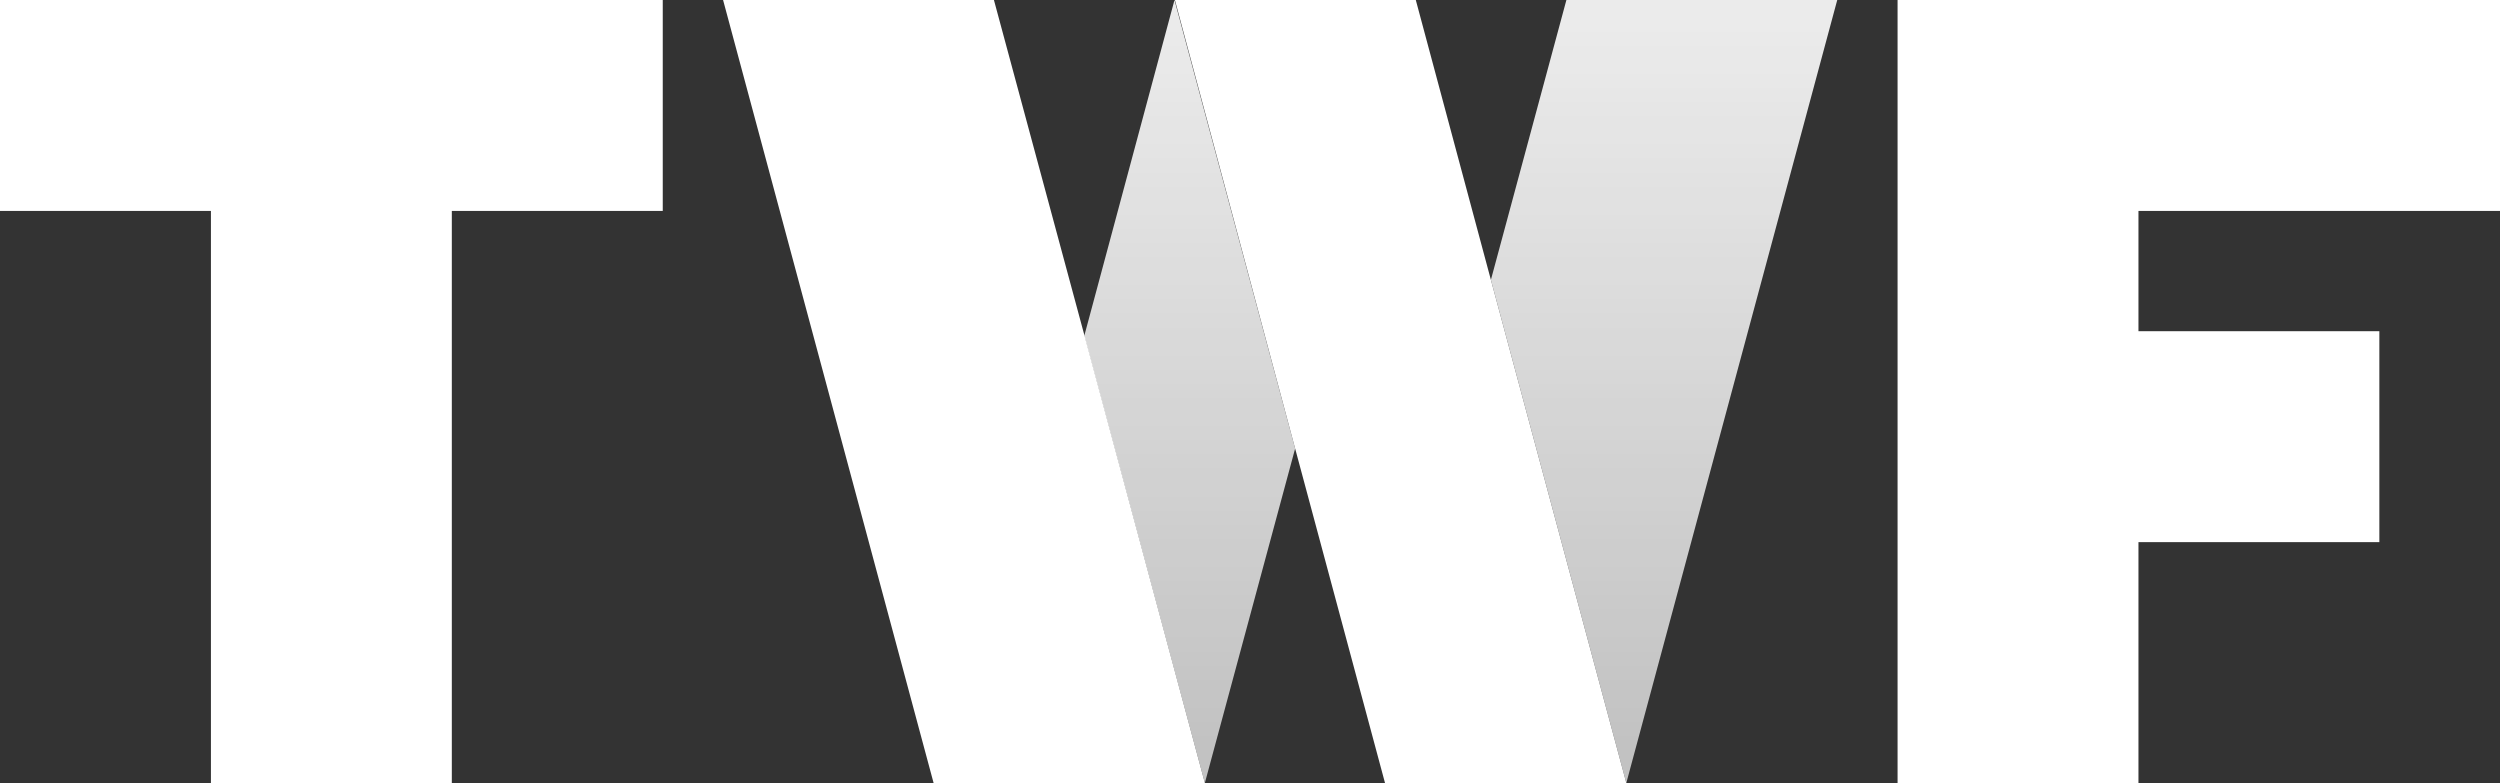 <svg id="Content" xmlns="http://www.w3.org/2000/svg" xmlns:xlink="http://www.w3.org/1999/xlink" viewBox="0 0 60.92 19.08">
  <rect x="0" y="0" width="60.92" height="19.08" fill="#333333" stroke="none"/>
  <defs>
    <style>
      .cls-1 {
        fill: #fff;
      }

      .cls-2 {
        fill: url(#linear-gradient);
      }

      .cls-3 {
        fill: url(#linear-gradient-2);
      }
    </style>
    <linearGradient id="linear-gradient" x1="28.99" y1="0.77" x2="28.99" y2="18.28" gradientUnits="userSpaceOnUse">
      <stop offset="0" stop-color="#fff" stop-opacity="0.9"/>
      <stop offset="1" stop-color="#fff" stop-opacity="0.7"/>
    </linearGradient>
    <linearGradient id="linear-gradient-2" x1="40.55" y1="0.77" x2="40.55" y2="18.28" xlink:href="#linear-gradient"/>
  </defs>
  <title>logo-micro</title>
  <g id="_Group_" data-name="&lt;Group&gt;">
    <polygon id="_Path_" data-name="&lt;Path&gt;" class="cls-1" points="0 0 0 5.14 5.14 5.14 5.14 19.08 11.01 19.08 11.01 5.14 16.15 5.14 16.15 0 0 0"/>
    <polygon class="cls-1" points="60.92 5.14 60.92 0 52.11 0 46.24 0 46.24 5.14 46.24 19.08 52.11 19.08 52.11 13.21 57.98 13.21 57.98 8.07 52.11 8.07 52.11 5.14 60.92 5.14"/>
    <polygon id="_Path_2" data-name="&lt;Path&gt;" class="cls-1" points="26.43 8.19 24.22 0 17.62 0 22.75 19.08 23.5 19.08 29.36 19.08 26.43 8.19"/>
    <polyline id="_Path_3" data-name="&lt;Path&gt;" class="cls-1" points="39.63 19.08 36.33 6.82 34.5 0 28.63 0 31.56 10.93 33.75 19.08 39.63 19.08"/>
    <polygon id="_Path_4" data-name="&lt;Path&gt;" class="cls-2" points="29.36 19.08 31.56 10.93 28.62 0 26.42 8.19 29.36 19.08 29.36 19.08"/>
    <polygon id="_Path_5" data-name="&lt;Path&gt;" class="cls-3" points="44.77 0 38.17 0 36.33 6.82 39.63 19.08 39.63 19.08 44.77 0"/>
  </g>
</svg>
